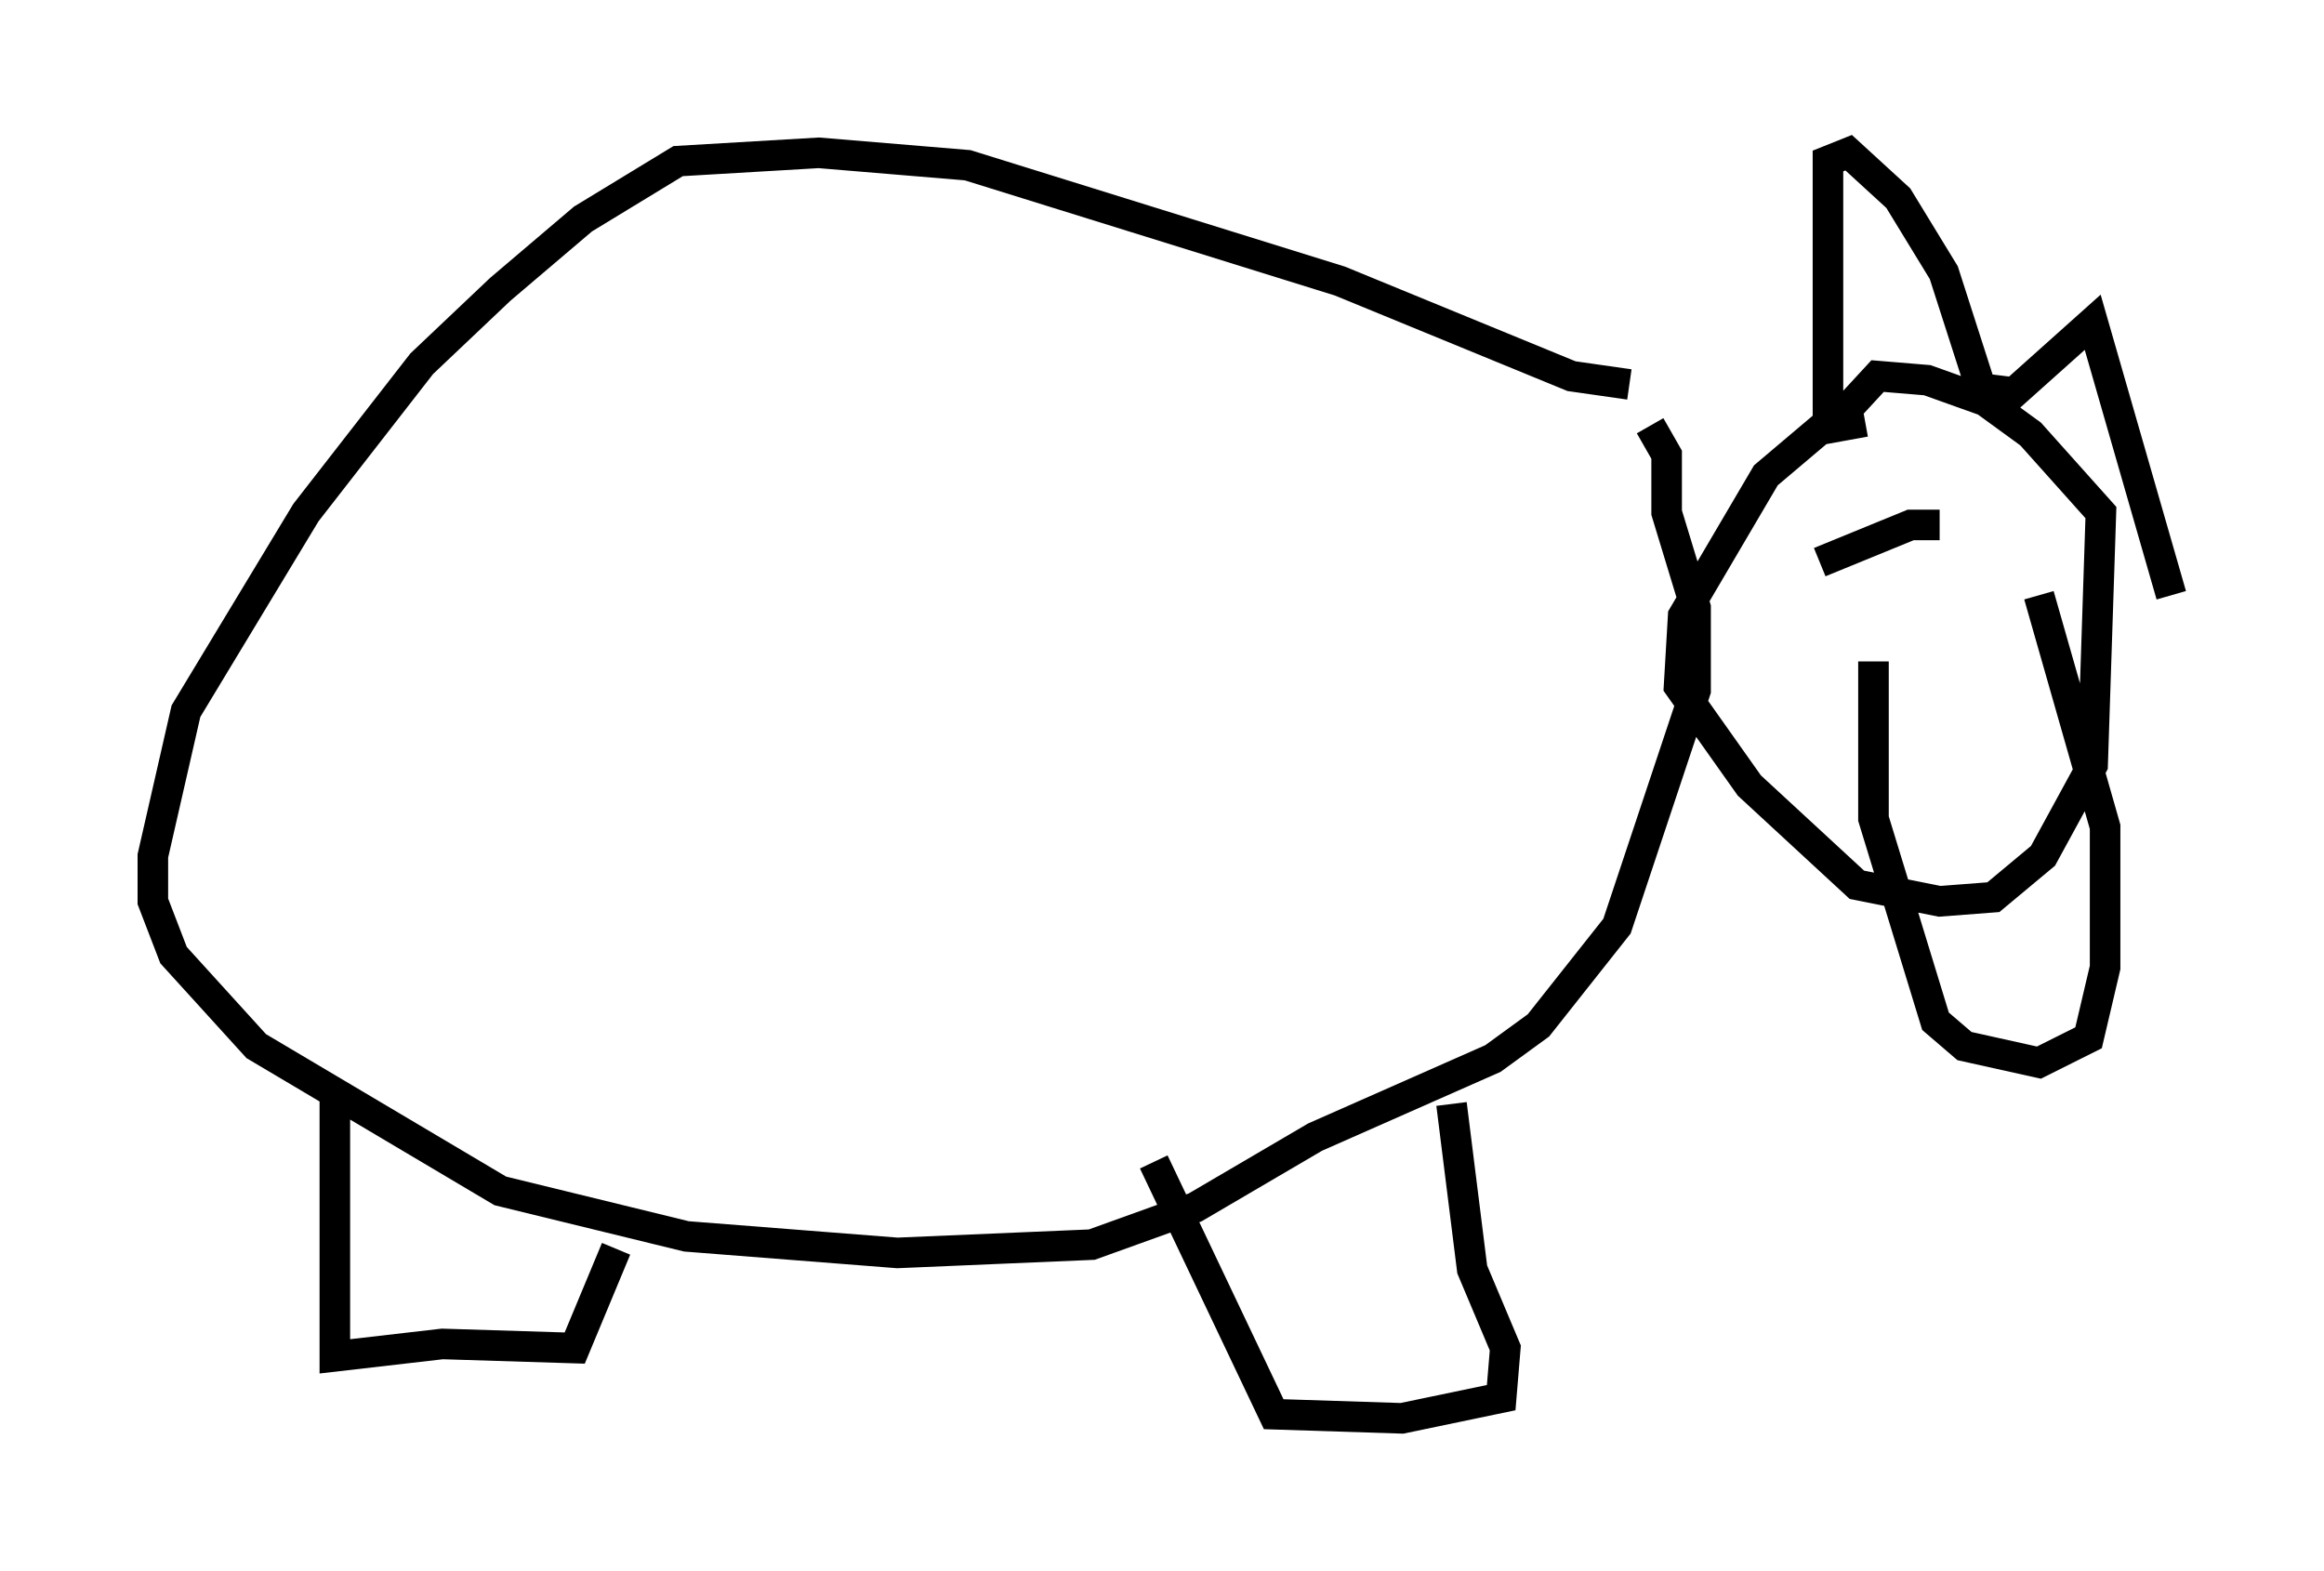 <?xml version="1.0" encoding="utf-8" ?>
<svg baseProfile="full" height="51.407" version="1.1" width="76.034" xmlns="http://www.w3.org/2000/svg" xmlns:ev="http://www.w3.org/2001/xml-events" xmlns:xlink="http://www.w3.org/1999/xlink"><defs /><rect fill="white" height="51.407" width="76.034" x="0" y="0" /><path d="M53.308, 12.578 m0.0, 0.0 m0.0, 0.0 l-1.894, -0.271 -7.578, -3.112 l-12.178, -3.789 -4.871, -0.406 l-4.601, 0.271 -3.112, 1.894 l-2.706, 2.3 -2.571, 2.436 l-3.789, 4.871 -3.924, 6.495 l-1.083, 4.736 0.0, 1.488 l0.677, 1.759 2.706, 2.977 l7.984, 4.736 6.089, 1.488 l6.901, 0.541 6.36, -0.271 l3.383, -1.218 3.924, -2.3 l5.819, -2.571 1.488, -1.083 l2.571, -3.248 2.571, -7.713 l0.0, -2.706 -0.947, -3.112 l0.0, -1.894 -0.541, -0.947 m-43.031, 22.057 l0.0, 8.39 3.518, -0.406 l4.33, 0.135 1.353, -3.248 m17.591, -2.842 l3.924, 8.254 4.195, 0.135 l3.248, -0.677 0.135, -1.624 l-1.083, -2.571 -0.677, -5.413 m13.532, -22.327 l-1.488, 0.271 -1.759, 1.488 l-2.706, 4.601 -0.135, 2.3 l2.3, 3.248 3.518, 3.248 l2.706, 0.541 1.759, -0.135 l1.624, -1.353 1.624, -2.977 l0.271, -8.254 -2.3, -2.571 l-1.488, -1.083 -1.894, -0.677 l-1.624, -0.135 -1.624, 1.759 m0.0, 0.0 l0.0, -8.796 0.677, -0.271 l1.624, 1.488 1.488, 2.436 l1.218, 3.789 1.083, 0.135 l2.571, -2.3 2.571, 8.931 m-9.743, 2.165 l0.0, 5.142 2.03, 6.631 l0.947, 0.812 2.436, 0.541 l1.624, -0.812 0.541, -2.3 l0.0, -4.601 -2.165, -7.578 m-7.172, -1.083 l2.977, -1.218 0.947, 0.0 " fill="none" stroke="black" stroke-width="1" /></svg>